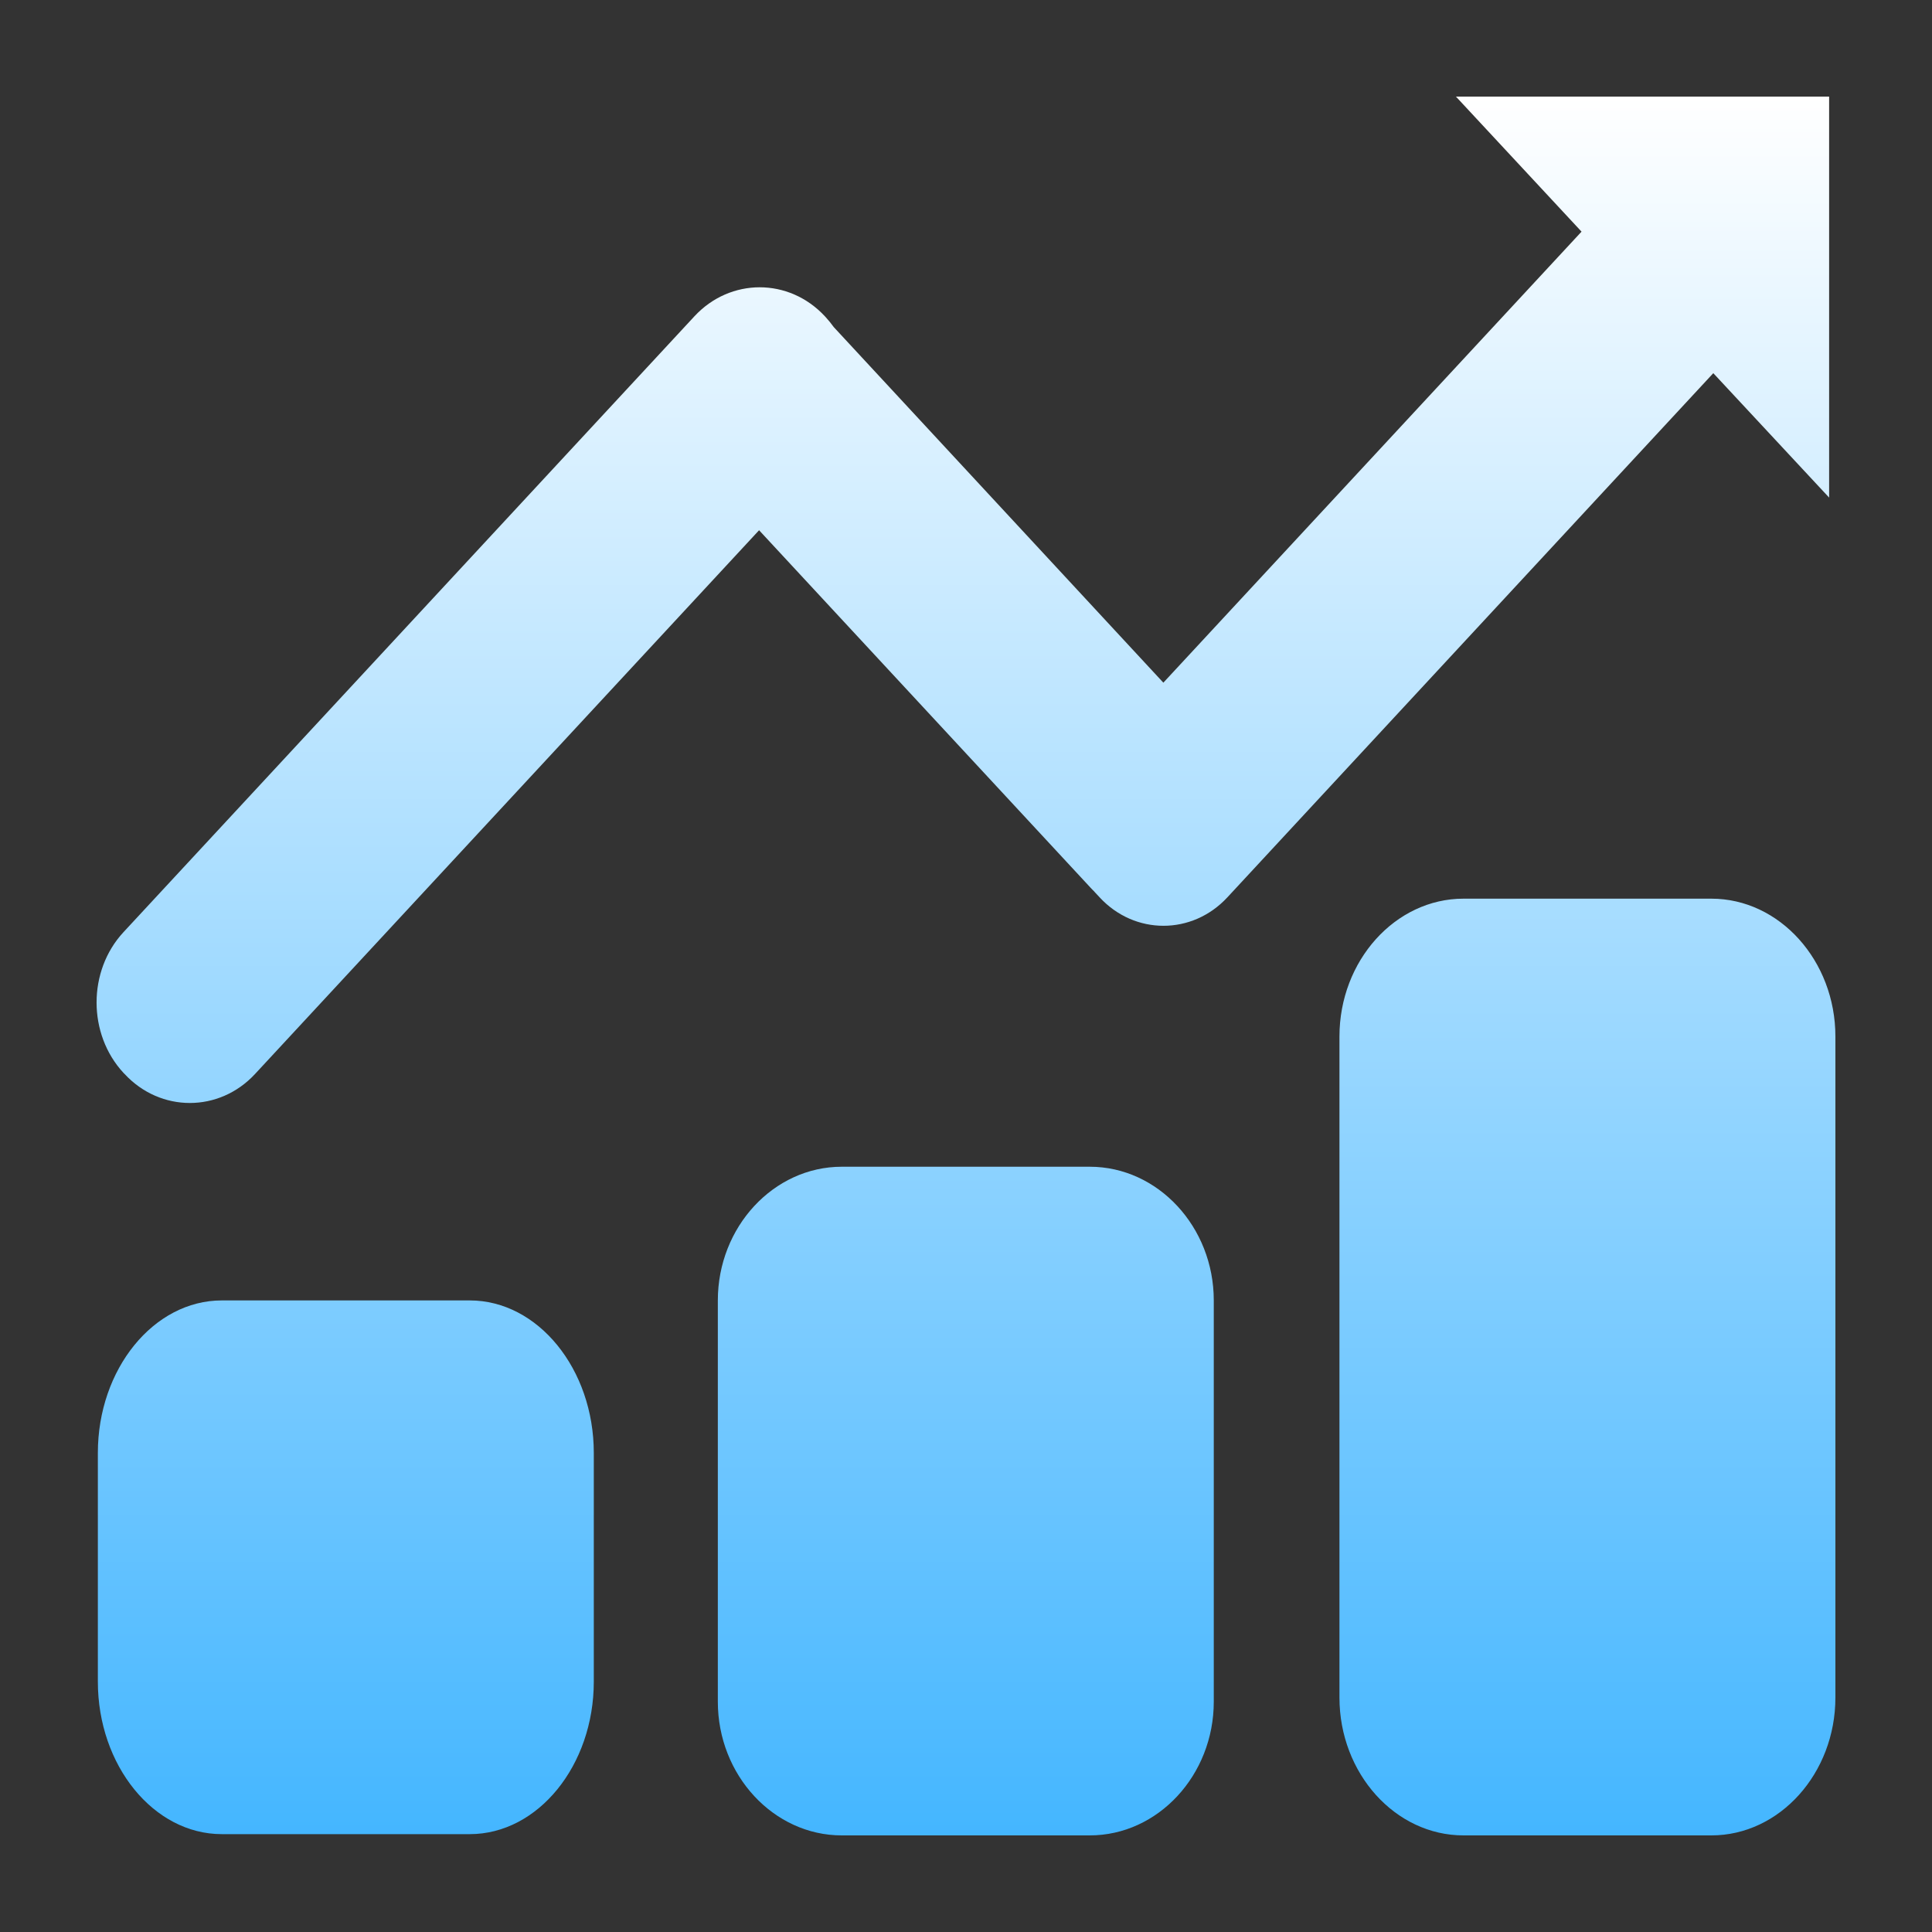 <svg width="20" height="20" viewBox="0 0 20 20" fill="none" xmlns="http://www.w3.org/2000/svg">
<rect x="0" y="0" width="20" height="20" fill="#333333" stroke="none"/>
<g id="Group 2134625728">
<path id="Vector" d="M4.863 13.462H2.296C1.59 13.462 1.013 14.173 1.013 15.041V17.408C1.013 18.276 1.59 18.987 2.296 18.987H4.863C5.569 18.987 6.147 18.276 6.147 17.408V15.041C6.147 14.173 5.569 13.462 4.863 13.462ZM11.281 12.078H8.714C8.009 12.078 7.431 12.701 7.431 13.462V17.616C7.431 18.377 8.009 19 8.714 19H11.281C11.987 19 12.565 18.377 12.565 17.616V13.462C12.565 12.701 11.987 12.078 11.281 12.078ZM17.716 9.303H15.15C14.444 9.303 13.866 9.945 13.866 10.73V17.573C13.866 18.358 14.444 19 15.15 19H17.716C18.422 19 19 18.358 19 17.573V10.73C19 9.945 18.422 9.303 17.716 9.303ZM18.935 5.151V1H15.072L16.372 2.398L12.043 7.067L8.631 3.386C8.606 3.351 8.579 3.318 8.55 3.286L8.539 3.274C8.168 2.874 7.56 2.874 7.189 3.274L1.278 9.65C0.907 10.05 0.907 10.705 1.278 11.106L1.29 11.118C1.661 11.518 2.269 11.518 2.64 11.118L7.858 5.489L11.287 9.187C11.3 9.201 11.313 9.215 11.327 9.228C11.333 9.235 11.338 9.242 11.345 9.248L11.383 9.289C11.746 9.682 12.342 9.682 12.706 9.289L17.736 3.863L18.935 5.151Z" fill="url(#paint0_linear_18_312)"/>
</g>
<defs>
<linearGradient id="paint0_linear_18_312" x1="19" y1="19.003" x2="19" y2="1.003" gradientUnits="userSpaceOnUse">
<stop stop-color="#44B6FF"/>
<stop offset="1" stop-color="white"/>
</linearGradient>
</defs>
</svg>
